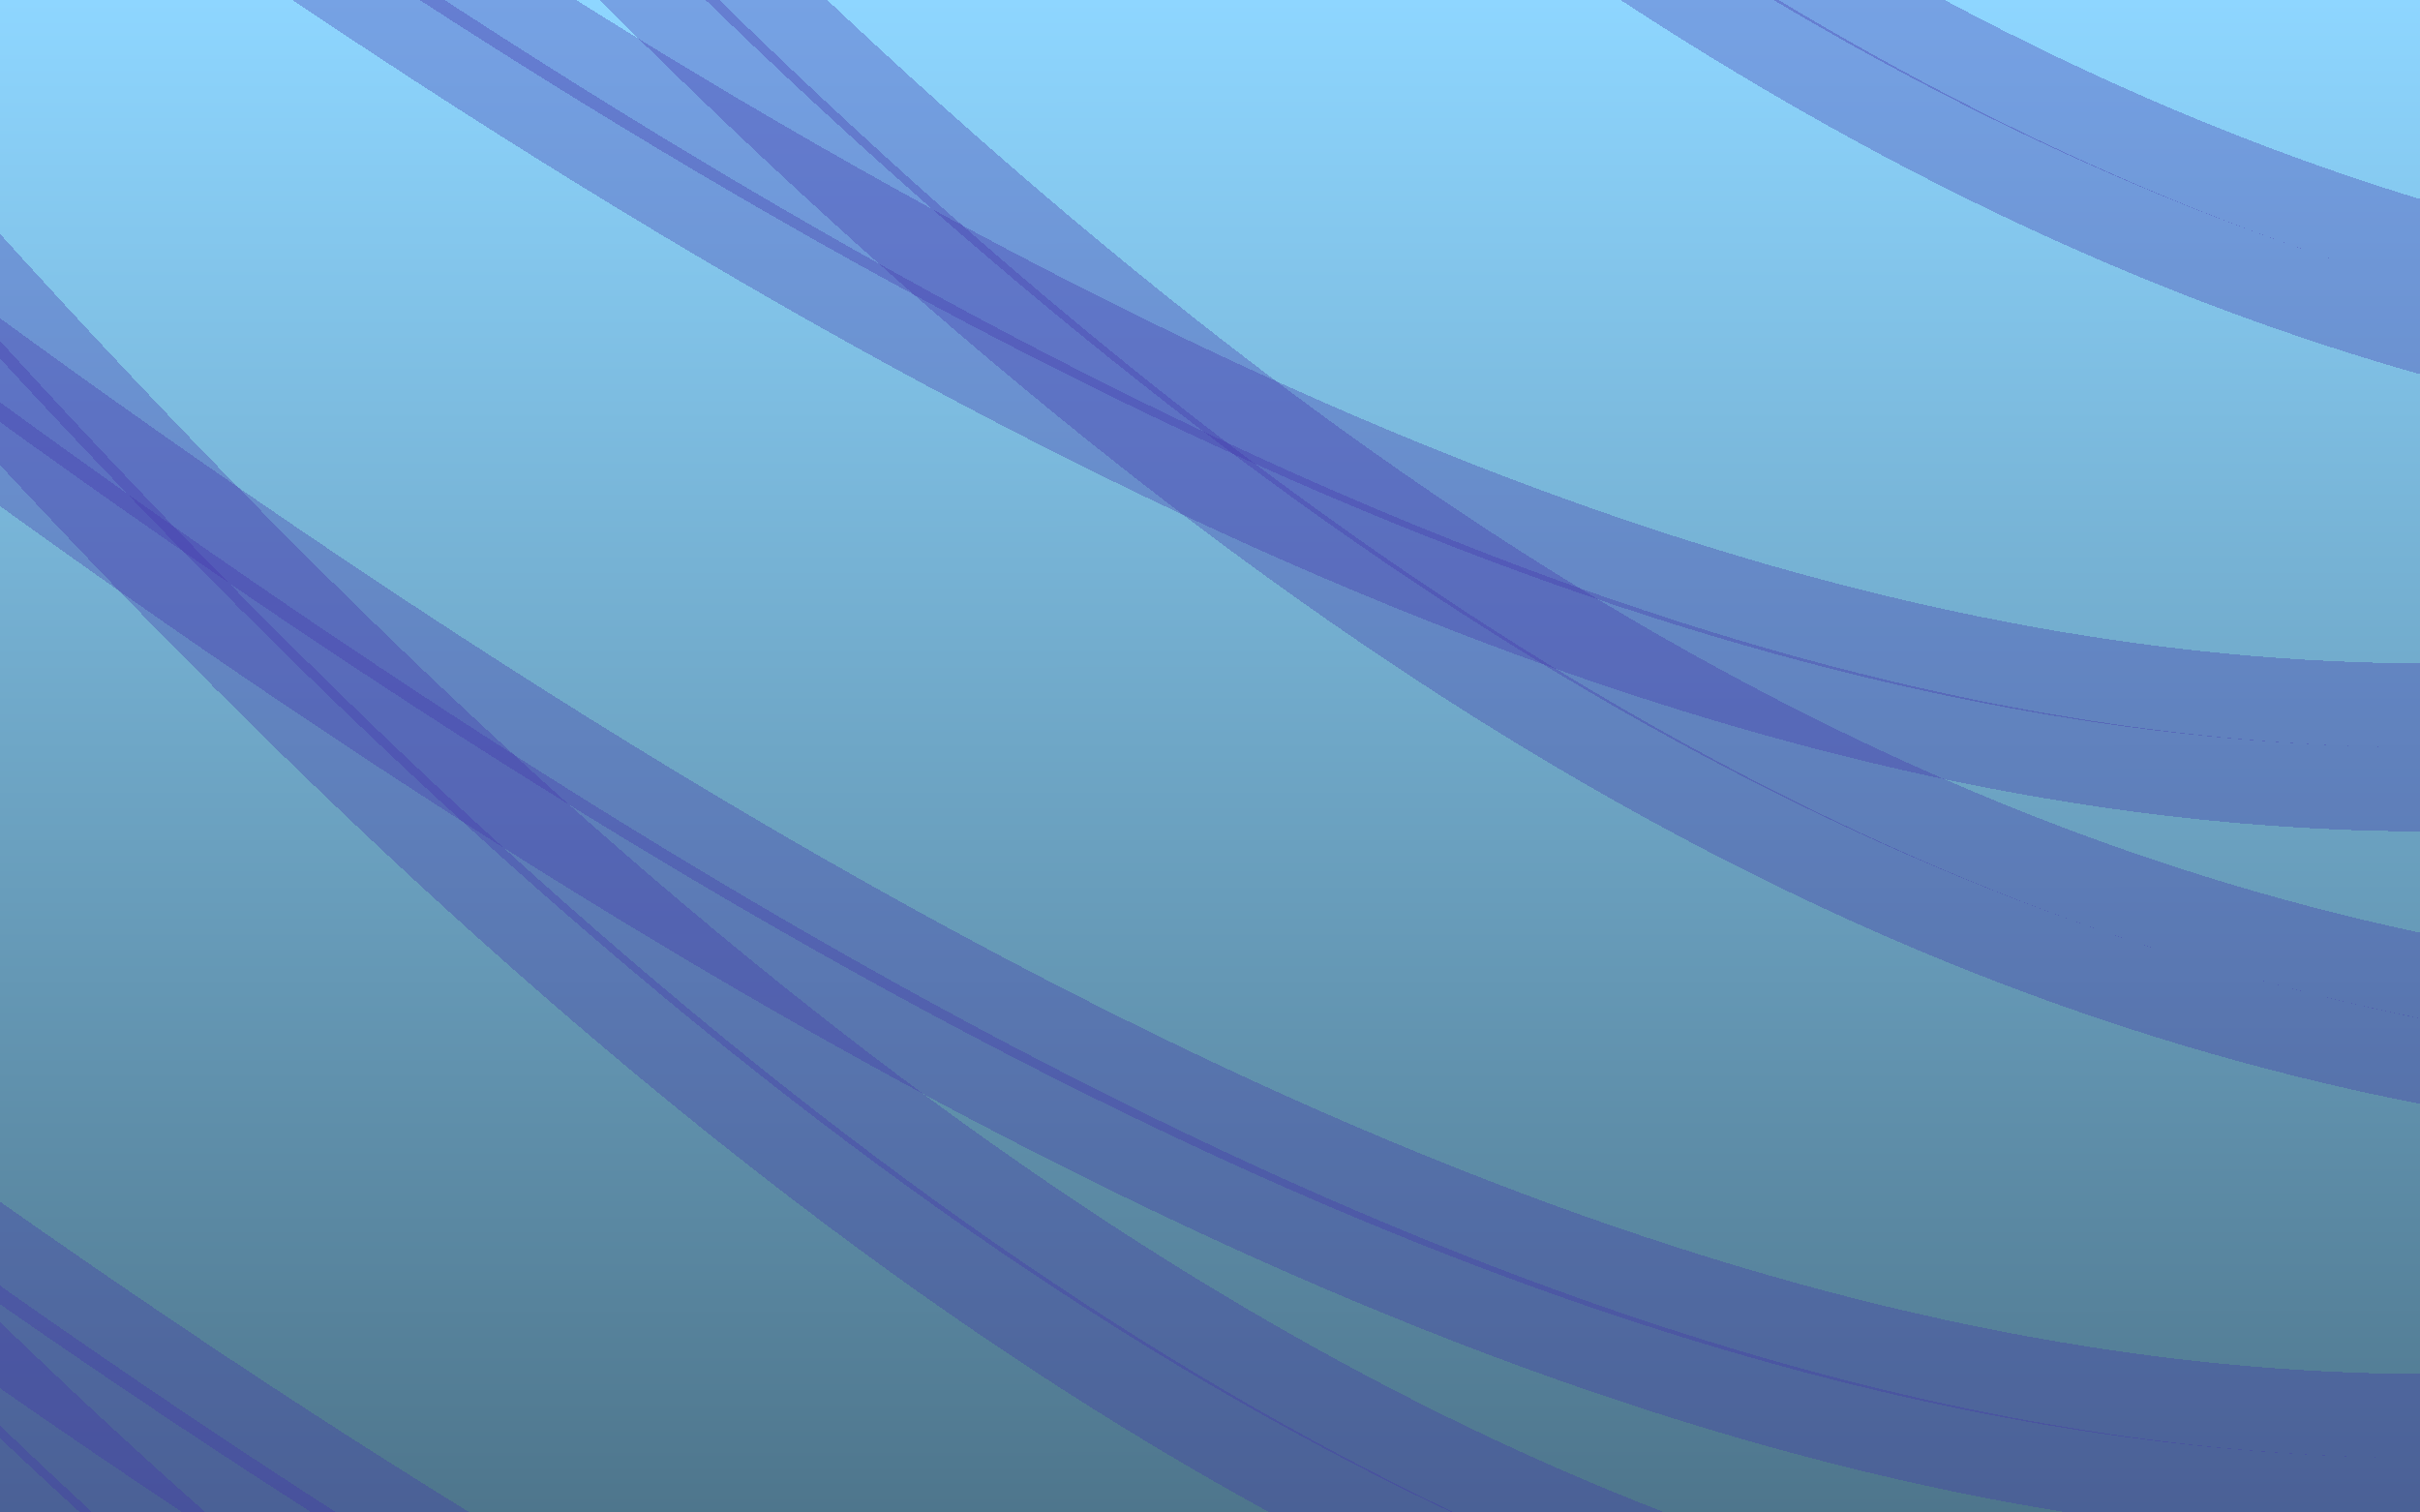 <svg width="1440" height="900" viewBox="0 0 1440 900" fill="none" xmlns="http://www.w3.org/2000/svg">
<g clip-path="url(#clip0_9317_8)">
<rect width="1440" height="900" fill="url(#paint0_linear_9317_8)"/>
<g filter="url(#filter0_d_9317_8)">
<path d="M-51.246 -243.686C2287.14 1483 2008.78 -790.501 4960.45 -243.686" stroke="#4434AA" stroke-opacity="0.32" stroke-width="50" shape-rendering="crispEdges"/>
</g>
<g filter="url(#filter1_d_9317_8)">
<path d="M-51.246 -193.686C2287.14 1533 2008.78 -740.501 4960.45 -193.686" stroke="#4434AA" stroke-opacity="0.32" stroke-width="50" shape-rendering="crispEdges"/>
</g>
<g filter="url(#filter2_d_9317_8)">
<path d="M-50.697 179.177C2287.69 1905.86 2009.33 -367.637 4961 179.177" stroke="#4434AA" stroke-opacity="0.32" stroke-width="50" shape-rendering="crispEdges"/>
</g>
<g filter="url(#filter3_d_9317_8)">
<path d="M-50.697 229.177C2287.69 1955.86 2009.33 -317.637 4961 229.177" stroke="#4434AA" stroke-opacity="0.32" stroke-width="50" shape-rendering="crispEdges"/>
</g>
<g filter="url(#filter4_d_9317_8)">
<path d="M-143.486 638.314C2194.9 2365 1916.54 91.499 4868.21 638.314" stroke="#4434AA" stroke-opacity="0.32" stroke-width="50" shape-rendering="crispEdges"/>
</g>
<g filter="url(#filter5_d_9317_8)">
<path d="M-143.486 688.314C2194.9 2415 1916.54 141.499 4868.21 688.314" stroke="#4434AA" stroke-opacity="0.32" stroke-width="50" shape-rendering="crispEdges"/>
</g>
<g filter="url(#filter6_d_9317_8)">
<path d="M83.919 -952.27C2004.52 1422.75 2367.19 -841.589 5258.36 591.765" stroke="#4434AA" stroke-opacity="0.32" stroke-width="50" shape-rendering="crispEdges"/>
</g>
<g filter="url(#filter7_d_9317_8)">
<path d="M69.622 -904.357C1990.22 1470.66 2352.89 -793.677 5244.06 639.677" stroke="#4434AA" stroke-opacity="0.32" stroke-width="50" shape-rendering="crispEdges"/>
</g>
<g filter="url(#filter8_d_9317_8)">
<path d="M-36.427 -546.892C1884.17 1828.13 2246.85 -436.211 5138.01 997.143" stroke="#4434AA" stroke-opacity="0.32" stroke-width="50" shape-rendering="crispEdges"/>
</g>
<g filter="url(#filter9_d_9317_8)">
<path d="M-50.724 -498.98C1869.87 1876.04 2232.55 -388.299 5123.72 1045.05" stroke="#4434AA" stroke-opacity="0.32" stroke-width="50" shape-rendering="crispEdges"/>
</g>
<g filter="url(#filter10_d_9317_8)">
<path d="M-263.513 -135.513C1657.08 2239.51 2019.76 -24.832 4910.93 1408.52" stroke="#4434AA" stroke-opacity="0.32" stroke-width="50" shape-rendering="crispEdges"/>
</g>
<g filter="url(#filter11_d_9317_8)">
<path d="M-277.81 -87.601C1642.79 2287.42 2005.46 23.08 4896.63 1456.43" stroke="#4434AA" stroke-opacity="0.32" stroke-width="50" shape-rendering="crispEdges"/>
</g>
<g filter="url(#filter12_d_9317_8)">
<path d="M-491.128 275.567C1429.47 2650.59 1792.14 386.248 4683.31 1819.6" stroke="#4434AA" stroke-opacity="0.32" stroke-width="50" shape-rendering="crispEdges"/>
</g>
<g filter="url(#filter13_d_9317_8)">
<path d="M-505.424 323.479C1415.17 2698.5 1777.85 434.16 4669.02 1867.51" stroke="#4434AA" stroke-opacity="0.32" stroke-width="50" shape-rendering="crispEdges"/>
</g>
<g filter="url(#filter14_d_9317_8)">
<path d="M-718.742 686.647C1201.86 3061.67 1564.53 797.327 4455.7 2230.68" stroke="#4434AA" stroke-opacity="0.32" stroke-width="50" shape-rendering="crispEdges"/>
</g>
<g filter="url(#filter15_d_9317_8)">
<path d="M-733.039 734.559C1187.56 3109.58 1550.23 845.24 4441.4 2278.59" stroke="#4434AA" stroke-opacity="0.32" stroke-width="50" shape-rendering="crispEdges"/>
</g>
</g>
<defs>
<filter id="filter0_d_9317_8" x="-76.096" y="-361.864" width="5051.1" height="816.636" filterUnits="userSpaceOnUse" color-interpolation-filters="sRGB">
<feFlood flood-opacity="0" result="BackgroundImageFix"/>
<feColorMatrix in="SourceAlpha" type="matrix" values="0 0 0 0 0 0 0 0 0 0 0 0 0 0 0 0 0 0 127 0" result="hardAlpha"/>
<feOffset dy="4"/>
<feGaussianBlur stdDeviation="5"/>
<feComposite in2="hardAlpha" operator="out"/>
<feColorMatrix type="matrix" values="0 0 0 0 0 0 0 0 0 0.09 0 0 0 0 0.898 0 0 0 0.25 0"/>
<feBlend mode="normal" in2="BackgroundImageFix" result="effect1_dropShadow_9317_8"/>
<feBlend mode="normal" in="SourceGraphic" in2="effect1_dropShadow_9317_8" result="shape"/>
</filter>
<filter id="filter1_d_9317_8" x="-76.096" y="-311.864" width="5051.1" height="816.636" filterUnits="userSpaceOnUse" color-interpolation-filters="sRGB">
<feFlood flood-opacity="0" result="BackgroundImageFix"/>
<feColorMatrix in="SourceAlpha" type="matrix" values="0 0 0 0 0 0 0 0 0 0 0 0 0 0 0 0 0 0 127 0" result="hardAlpha"/>
<feOffset dy="4"/>
<feGaussianBlur stdDeviation="5"/>
<feComposite in2="hardAlpha" operator="out"/>
<feColorMatrix type="matrix" values="0 0 0 0 0 0 0 0 0 0.09 0 0 0 0 0.898 0 0 0 0.25 0"/>
<feBlend mode="normal" in2="BackgroundImageFix" result="effect1_dropShadow_9317_8"/>
<feBlend mode="normal" in="SourceGraphic" in2="effect1_dropShadow_9317_8" result="shape"/>
</filter>
<filter id="filter2_d_9317_8" x="-75.547" y="60.999" width="5051.1" height="816.636" filterUnits="userSpaceOnUse" color-interpolation-filters="sRGB">
<feFlood flood-opacity="0" result="BackgroundImageFix"/>
<feColorMatrix in="SourceAlpha" type="matrix" values="0 0 0 0 0 0 0 0 0 0 0 0 0 0 0 0 0 0 127 0" result="hardAlpha"/>
<feOffset dy="4"/>
<feGaussianBlur stdDeviation="5"/>
<feComposite in2="hardAlpha" operator="out"/>
<feColorMatrix type="matrix" values="0 0 0 0 0 0 0 0 0 0.09 0 0 0 0 0.898 0 0 0 0.25 0"/>
<feBlend mode="normal" in2="BackgroundImageFix" result="effect1_dropShadow_9317_8"/>
<feBlend mode="normal" in="SourceGraphic" in2="effect1_dropShadow_9317_8" result="shape"/>
</filter>
<filter id="filter3_d_9317_8" x="-75.547" y="111" width="5051.1" height="816.636" filterUnits="userSpaceOnUse" color-interpolation-filters="sRGB">
<feFlood flood-opacity="0" result="BackgroundImageFix"/>
<feColorMatrix in="SourceAlpha" type="matrix" values="0 0 0 0 0 0 0 0 0 0 0 0 0 0 0 0 0 0 127 0" result="hardAlpha"/>
<feOffset dy="4"/>
<feGaussianBlur stdDeviation="5"/>
<feComposite in2="hardAlpha" operator="out"/>
<feColorMatrix type="matrix" values="0 0 0 0 0 0 0 0 0 0.09 0 0 0 0 0.898 0 0 0 0.25 0"/>
<feBlend mode="normal" in2="BackgroundImageFix" result="effect1_dropShadow_9317_8"/>
<feBlend mode="normal" in="SourceGraphic" in2="effect1_dropShadow_9317_8" result="shape"/>
</filter>
<filter id="filter4_d_9317_8" x="-168.336" y="520.136" width="5051.1" height="816.636" filterUnits="userSpaceOnUse" color-interpolation-filters="sRGB">
<feFlood flood-opacity="0" result="BackgroundImageFix"/>
<feColorMatrix in="SourceAlpha" type="matrix" values="0 0 0 0 0 0 0 0 0 0 0 0 0 0 0 0 0 0 127 0" result="hardAlpha"/>
<feOffset dy="4"/>
<feGaussianBlur stdDeviation="5"/>
<feComposite in2="hardAlpha" operator="out"/>
<feColorMatrix type="matrix" values="0 0 0 0 0 0 0 0 0 0.09 0 0 0 0 0.898 0 0 0 0.25 0"/>
<feBlend mode="normal" in2="BackgroundImageFix" result="effect1_dropShadow_9317_8"/>
<feBlend mode="normal" in="SourceGraphic" in2="effect1_dropShadow_9317_8" result="shape"/>
</filter>
<filter id="filter5_d_9317_8" x="-168.336" y="570.136" width="5051.1" height="816.636" filterUnits="userSpaceOnUse" color-interpolation-filters="sRGB">
<feFlood flood-opacity="0" result="BackgroundImageFix"/>
<feColorMatrix in="SourceAlpha" type="matrix" values="0 0 0 0 0 0 0 0 0 0 0 0 0 0 0 0 0 0 127 0" result="hardAlpha"/>
<feOffset dy="4"/>
<feGaussianBlur stdDeviation="5"/>
<feComposite in2="hardAlpha" operator="out"/>
<feColorMatrix type="matrix" values="0 0 0 0 0 0 0 0 0 0.09 0 0 0 0 0.898 0 0 0 0.25 0"/>
<feBlend mode="normal" in2="BackgroundImageFix" result="effect1_dropShadow_9317_8"/>
<feBlend mode="normal" in="SourceGraphic" in2="effect1_dropShadow_9317_8" result="shape"/>
</filter>
<filter id="filter6_d_9317_8" x="54.48" y="-973.99" width="5224.98" height="1602.15" filterUnits="userSpaceOnUse" color-interpolation-filters="sRGB">
<feFlood flood-opacity="0" result="BackgroundImageFix"/>
<feColorMatrix in="SourceAlpha" type="matrix" values="0 0 0 0 0 0 0 0 0 0 0 0 0 0 0 0 0 0 127 0" result="hardAlpha"/>
<feOffset dy="4"/>
<feGaussianBlur stdDeviation="5"/>
<feComposite in2="hardAlpha" operator="out"/>
<feColorMatrix type="matrix" values="0 0 0 0 0 0 0 0 0 0.09 0 0 0 0 0.898 0 0 0 0.25 0"/>
<feBlend mode="normal" in2="BackgroundImageFix" result="effect1_dropShadow_9317_8"/>
<feBlend mode="normal" in="SourceGraphic" in2="effect1_dropShadow_9317_8" result="shape"/>
</filter>
<filter id="filter7_d_9317_8" x="40.183" y="-926.077" width="5224.98" height="1602.15" filterUnits="userSpaceOnUse" color-interpolation-filters="sRGB">
<feFlood flood-opacity="0" result="BackgroundImageFix"/>
<feColorMatrix in="SourceAlpha" type="matrix" values="0 0 0 0 0 0 0 0 0 0 0 0 0 0 0 0 0 0 127 0" result="hardAlpha"/>
<feOffset dy="4"/>
<feGaussianBlur stdDeviation="5"/>
<feComposite in2="hardAlpha" operator="out"/>
<feColorMatrix type="matrix" values="0 0 0 0 0 0 0 0 0 0.09 0 0 0 0 0.898 0 0 0 0.25 0"/>
<feBlend mode="normal" in2="BackgroundImageFix" result="effect1_dropShadow_9317_8"/>
<feBlend mode="normal" in="SourceGraphic" in2="effect1_dropShadow_9317_8" result="shape"/>
</filter>
<filter id="filter8_d_9317_8" x="-65.866" y="-568.612" width="5224.98" height="1602.15" filterUnits="userSpaceOnUse" color-interpolation-filters="sRGB">
<feFlood flood-opacity="0" result="BackgroundImageFix"/>
<feColorMatrix in="SourceAlpha" type="matrix" values="0 0 0 0 0 0 0 0 0 0 0 0 0 0 0 0 0 0 127 0" result="hardAlpha"/>
<feOffset dy="4"/>
<feGaussianBlur stdDeviation="5"/>
<feComposite in2="hardAlpha" operator="out"/>
<feColorMatrix type="matrix" values="0 0 0 0 0 0 0 0 0 0.09 0 0 0 0 0.898 0 0 0 0.25 0"/>
<feBlend mode="normal" in2="BackgroundImageFix" result="effect1_dropShadow_9317_8"/>
<feBlend mode="normal" in="SourceGraphic" in2="effect1_dropShadow_9317_8" result="shape"/>
</filter>
<filter id="filter9_d_9317_8" x="-80.163" y="-520.7" width="5224.98" height="1602.15" filterUnits="userSpaceOnUse" color-interpolation-filters="sRGB">
<feFlood flood-opacity="0" result="BackgroundImageFix"/>
<feColorMatrix in="SourceAlpha" type="matrix" values="0 0 0 0 0 0 0 0 0 0 0 0 0 0 0 0 0 0 127 0" result="hardAlpha"/>
<feOffset dy="4"/>
<feGaussianBlur stdDeviation="5"/>
<feComposite in2="hardAlpha" operator="out"/>
<feColorMatrix type="matrix" values="0 0 0 0 0 0 0 0 0 0.09 0 0 0 0 0.898 0 0 0 0.25 0"/>
<feBlend mode="normal" in2="BackgroundImageFix" result="effect1_dropShadow_9317_8"/>
<feBlend mode="normal" in="SourceGraphic" in2="effect1_dropShadow_9317_8" result="shape"/>
</filter>
<filter id="filter10_d_9317_8" x="-292.952" y="-157.232" width="5224.98" height="1602.15" filterUnits="userSpaceOnUse" color-interpolation-filters="sRGB">
<feFlood flood-opacity="0" result="BackgroundImageFix"/>
<feColorMatrix in="SourceAlpha" type="matrix" values="0 0 0 0 0 0 0 0 0 0 0 0 0 0 0 0 0 0 127 0" result="hardAlpha"/>
<feOffset dy="4"/>
<feGaussianBlur stdDeviation="5"/>
<feComposite in2="hardAlpha" operator="out"/>
<feColorMatrix type="matrix" values="0 0 0 0 0 0 0 0 0 0.09 0 0 0 0 0.898 0 0 0 0.25 0"/>
<feBlend mode="normal" in2="BackgroundImageFix" result="effect1_dropShadow_9317_8"/>
<feBlend mode="normal" in="SourceGraphic" in2="effect1_dropShadow_9317_8" result="shape"/>
</filter>
<filter id="filter11_d_9317_8" x="-307.249" y="-109.32" width="5224.98" height="1602.15" filterUnits="userSpaceOnUse" color-interpolation-filters="sRGB">
<feFlood flood-opacity="0" result="BackgroundImageFix"/>
<feColorMatrix in="SourceAlpha" type="matrix" values="0 0 0 0 0 0 0 0 0 0 0 0 0 0 0 0 0 0 127 0" result="hardAlpha"/>
<feOffset dy="4"/>
<feGaussianBlur stdDeviation="5"/>
<feComposite in2="hardAlpha" operator="out"/>
<feColorMatrix type="matrix" values="0 0 0 0 0 0 0 0 0 0.09 0 0 0 0 0.898 0 0 0 0.25 0"/>
<feBlend mode="normal" in2="BackgroundImageFix" result="effect1_dropShadow_9317_8"/>
<feBlend mode="normal" in="SourceGraphic" in2="effect1_dropShadow_9317_8" result="shape"/>
</filter>
<filter id="filter12_d_9317_8" x="-520.567" y="253.847" width="5224.98" height="1602.15" filterUnits="userSpaceOnUse" color-interpolation-filters="sRGB">
<feFlood flood-opacity="0" result="BackgroundImageFix"/>
<feColorMatrix in="SourceAlpha" type="matrix" values="0 0 0 0 0 0 0 0 0 0 0 0 0 0 0 0 0 0 127 0" result="hardAlpha"/>
<feOffset dy="4"/>
<feGaussianBlur stdDeviation="5"/>
<feComposite in2="hardAlpha" operator="out"/>
<feColorMatrix type="matrix" values="0 0 0 0 0 0 0 0 0 0.09 0 0 0 0 0.898 0 0 0 0.25 0"/>
<feBlend mode="normal" in2="BackgroundImageFix" result="effect1_dropShadow_9317_8"/>
<feBlend mode="normal" in="SourceGraphic" in2="effect1_dropShadow_9317_8" result="shape"/>
</filter>
<filter id="filter13_d_9317_8" x="-534.864" y="301.759" width="5224.98" height="1602.15" filterUnits="userSpaceOnUse" color-interpolation-filters="sRGB">
<feFlood flood-opacity="0" result="BackgroundImageFix"/>
<feColorMatrix in="SourceAlpha" type="matrix" values="0 0 0 0 0 0 0 0 0 0 0 0 0 0 0 0 0 0 127 0" result="hardAlpha"/>
<feOffset dy="4"/>
<feGaussianBlur stdDeviation="5"/>
<feComposite in2="hardAlpha" operator="out"/>
<feColorMatrix type="matrix" values="0 0 0 0 0 0 0 0 0 0.09 0 0 0 0 0.898 0 0 0 0.25 0"/>
<feBlend mode="normal" in2="BackgroundImageFix" result="effect1_dropShadow_9317_8"/>
<feBlend mode="normal" in="SourceGraphic" in2="effect1_dropShadow_9317_8" result="shape"/>
</filter>
<filter id="filter14_d_9317_8" x="-748.181" y="664.927" width="5224.98" height="1602.15" filterUnits="userSpaceOnUse" color-interpolation-filters="sRGB">
<feFlood flood-opacity="0" result="BackgroundImageFix"/>
<feColorMatrix in="SourceAlpha" type="matrix" values="0 0 0 0 0 0 0 0 0 0 0 0 0 0 0 0 0 0 127 0" result="hardAlpha"/>
<feOffset dy="4"/>
<feGaussianBlur stdDeviation="5"/>
<feComposite in2="hardAlpha" operator="out"/>
<feColorMatrix type="matrix" values="0 0 0 0 0 0 0 0 0 0.09 0 0 0 0 0.898 0 0 0 0.25 0"/>
<feBlend mode="normal" in2="BackgroundImageFix" result="effect1_dropShadow_9317_8"/>
<feBlend mode="normal" in="SourceGraphic" in2="effect1_dropShadow_9317_8" result="shape"/>
</filter>
<filter id="filter15_d_9317_8" x="-762.478" y="712.839" width="5224.98" height="1602.15" filterUnits="userSpaceOnUse" color-interpolation-filters="sRGB">
<feFlood flood-opacity="0" result="BackgroundImageFix"/>
<feColorMatrix in="SourceAlpha" type="matrix" values="0 0 0 0 0 0 0 0 0 0 0 0 0 0 0 0 0 0 127 0" result="hardAlpha"/>
<feOffset dy="4"/>
<feGaussianBlur stdDeviation="5"/>
<feComposite in2="hardAlpha" operator="out"/>
<feColorMatrix type="matrix" values="0 0 0 0 0 0 0 0 0 0.09 0 0 0 0 0.898 0 0 0 0.25 0"/>
<feBlend mode="normal" in2="BackgroundImageFix" result="effect1_dropShadow_9317_8"/>
<feBlend mode="normal" in="SourceGraphic" in2="effect1_dropShadow_9317_8" result="shape"/>
</filter>
<linearGradient id="paint0_linear_9317_8" x1="720" y1="1.55411e-08" x2="720.097" y2="1999.5" gradientUnits="userSpaceOnUse">
<stop stop-color="#8ED6FF"/>
<stop offset="1"/>
</linearGradient>
<clipPath id="clip0_9317_8">
<rect width="1440" height="900" fill="white"/>
</clipPath>
</defs>
</svg>

